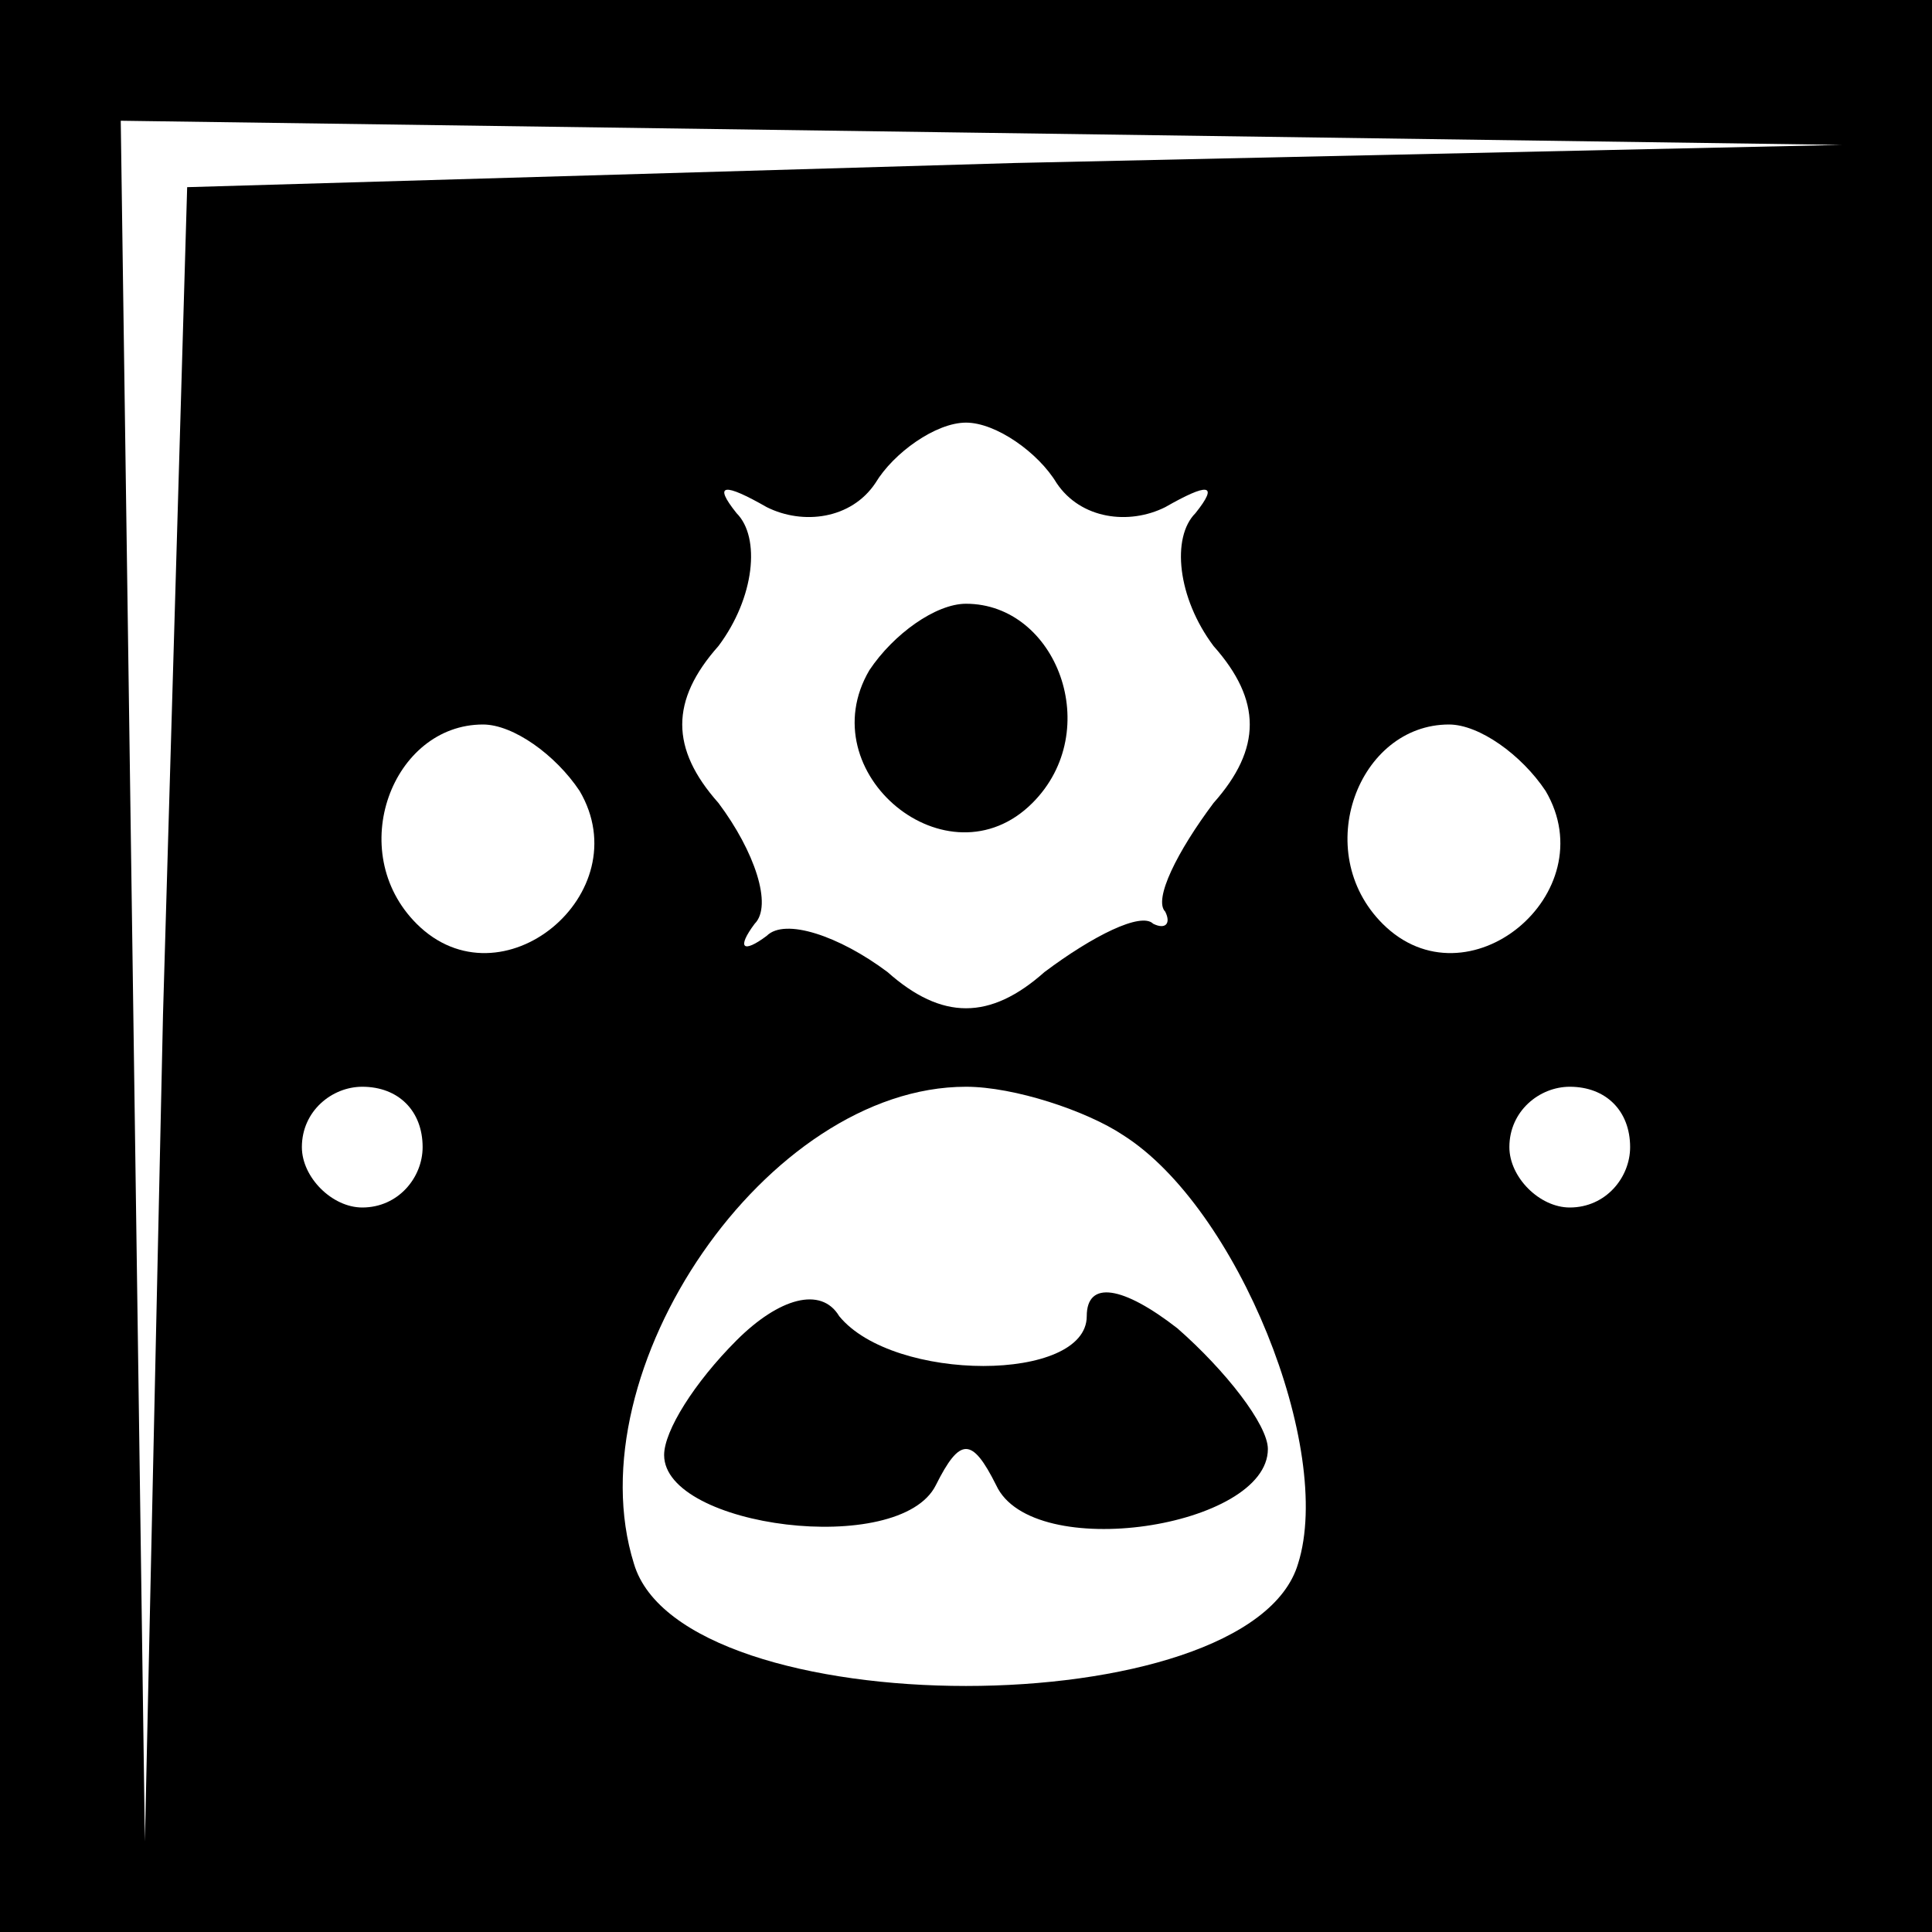<?xml version="1.0" standalone="no"?>
<!DOCTYPE svg PUBLIC "-//W3C//DTD SVG 20010904//EN"
 "http://www.w3.org/TR/2001/REC-SVG-20010904/DTD/svg10.dtd">
<svg version="1.0" xmlns="http://www.w3.org/2000/svg"
 width="32pt" height="32pt" viewBox="0 0 32 32"
 preserveAspectRatio="xMidYMid meet">
<rect x="0" y="0" width="32" height="32" fill="#808080" stroke="none"/>
<g transform="translate(0,32) scale(0.1,-0.1)"
fill="#000000" stroke="none">
<path fill="#000000" stroke="none" d="M0 160 l0 -160 160 0 160 0 0 160 0
160 -160 0 -160 0 0 -160z"/>
<path fill="#ffffff" stroke="none" d="M168 293 l-137 -4 -4 -137 -3 -137 -2
143 -2 142 143 -2 142 -2 -137 -3z"/>
<path fill="#ffffff" stroke="none" d="M175 240 c4 -6 12 -7 18 -4 7 4 9 4 5
-1 -4 -4 -3 -14 3 -22 8 -9 8 -17 0 -26 -6 -8 -10 -16 -8 -18 1 -2 0 -3 -2 -2
-2 2 -10 -2 -18 -8 -9 -8 -17 -8 -26 0 -8 6 -17 9 -20 6 -4 -3 -5 -2 -2 2 3 3
0 12 -6 20 -8 9 -8 17 0 26 6 8 7 18 3 22 -4 5 -2 5 5 1 6 -3 14 -2 18 4 3 5
10 10 15 10 5 0 12 -5 15 -10z"/>
<path fill="#ffffff" stroke="none" d="M96 189 c10 -17 -13 -36 -27 -22 -12
12 -4 33 11 33 5 0 12 -5 16 -11z"/>
<path fill="#ffffff" stroke="none" d="M256 189 c10 -17 -13 -36 -27 -22 -12
12 -4 33 11 33 5 0 12 -5 16 -11z"/>
<path fill="#ffffff" stroke="none" d="M70 130 c0 -5 -4 -10 -10 -10 -5 0 -10
5 -10 10 0 6 5 10 10 10 6 0 10 -4 10 -10z"/>
<path fill="#ffffff" stroke="none" d="M186 132 c19 -12 35 -52 29 -71 -8 -27
-102 -27 -110 0 -10 32 22 79 55 79 8 0 20 -4 26 -8z"/>
<path fill="#ffffff" stroke="none" d="M270 130 c0 -5 -4 -10 -10 -10 -5 0
-10 5 -10 10 0 6 5 10 10 10 6 0 10 -4 10 -10z"/>
<path fill="#000000" stroke="none" d="M144 209 c-10 -17 13 -36 27 -22 12 12
4 33 -11 33 -5 0 -12 -5 -16 -11z"/>
<path fill="#000000" stroke="none" d="M122 98 c-7 -7 -12 -15 -12 -19 0 -12
39 -17 45 -5 4 8 6 8 10 0 6 -13 45 -7 45 6 0 4 -7 13 -15 20 -9 7 -15 8 -15
2 0 -11 -32 -11 -41 0 -3 5 -10 3 -17 -4z"/>
</g>
</svg>
